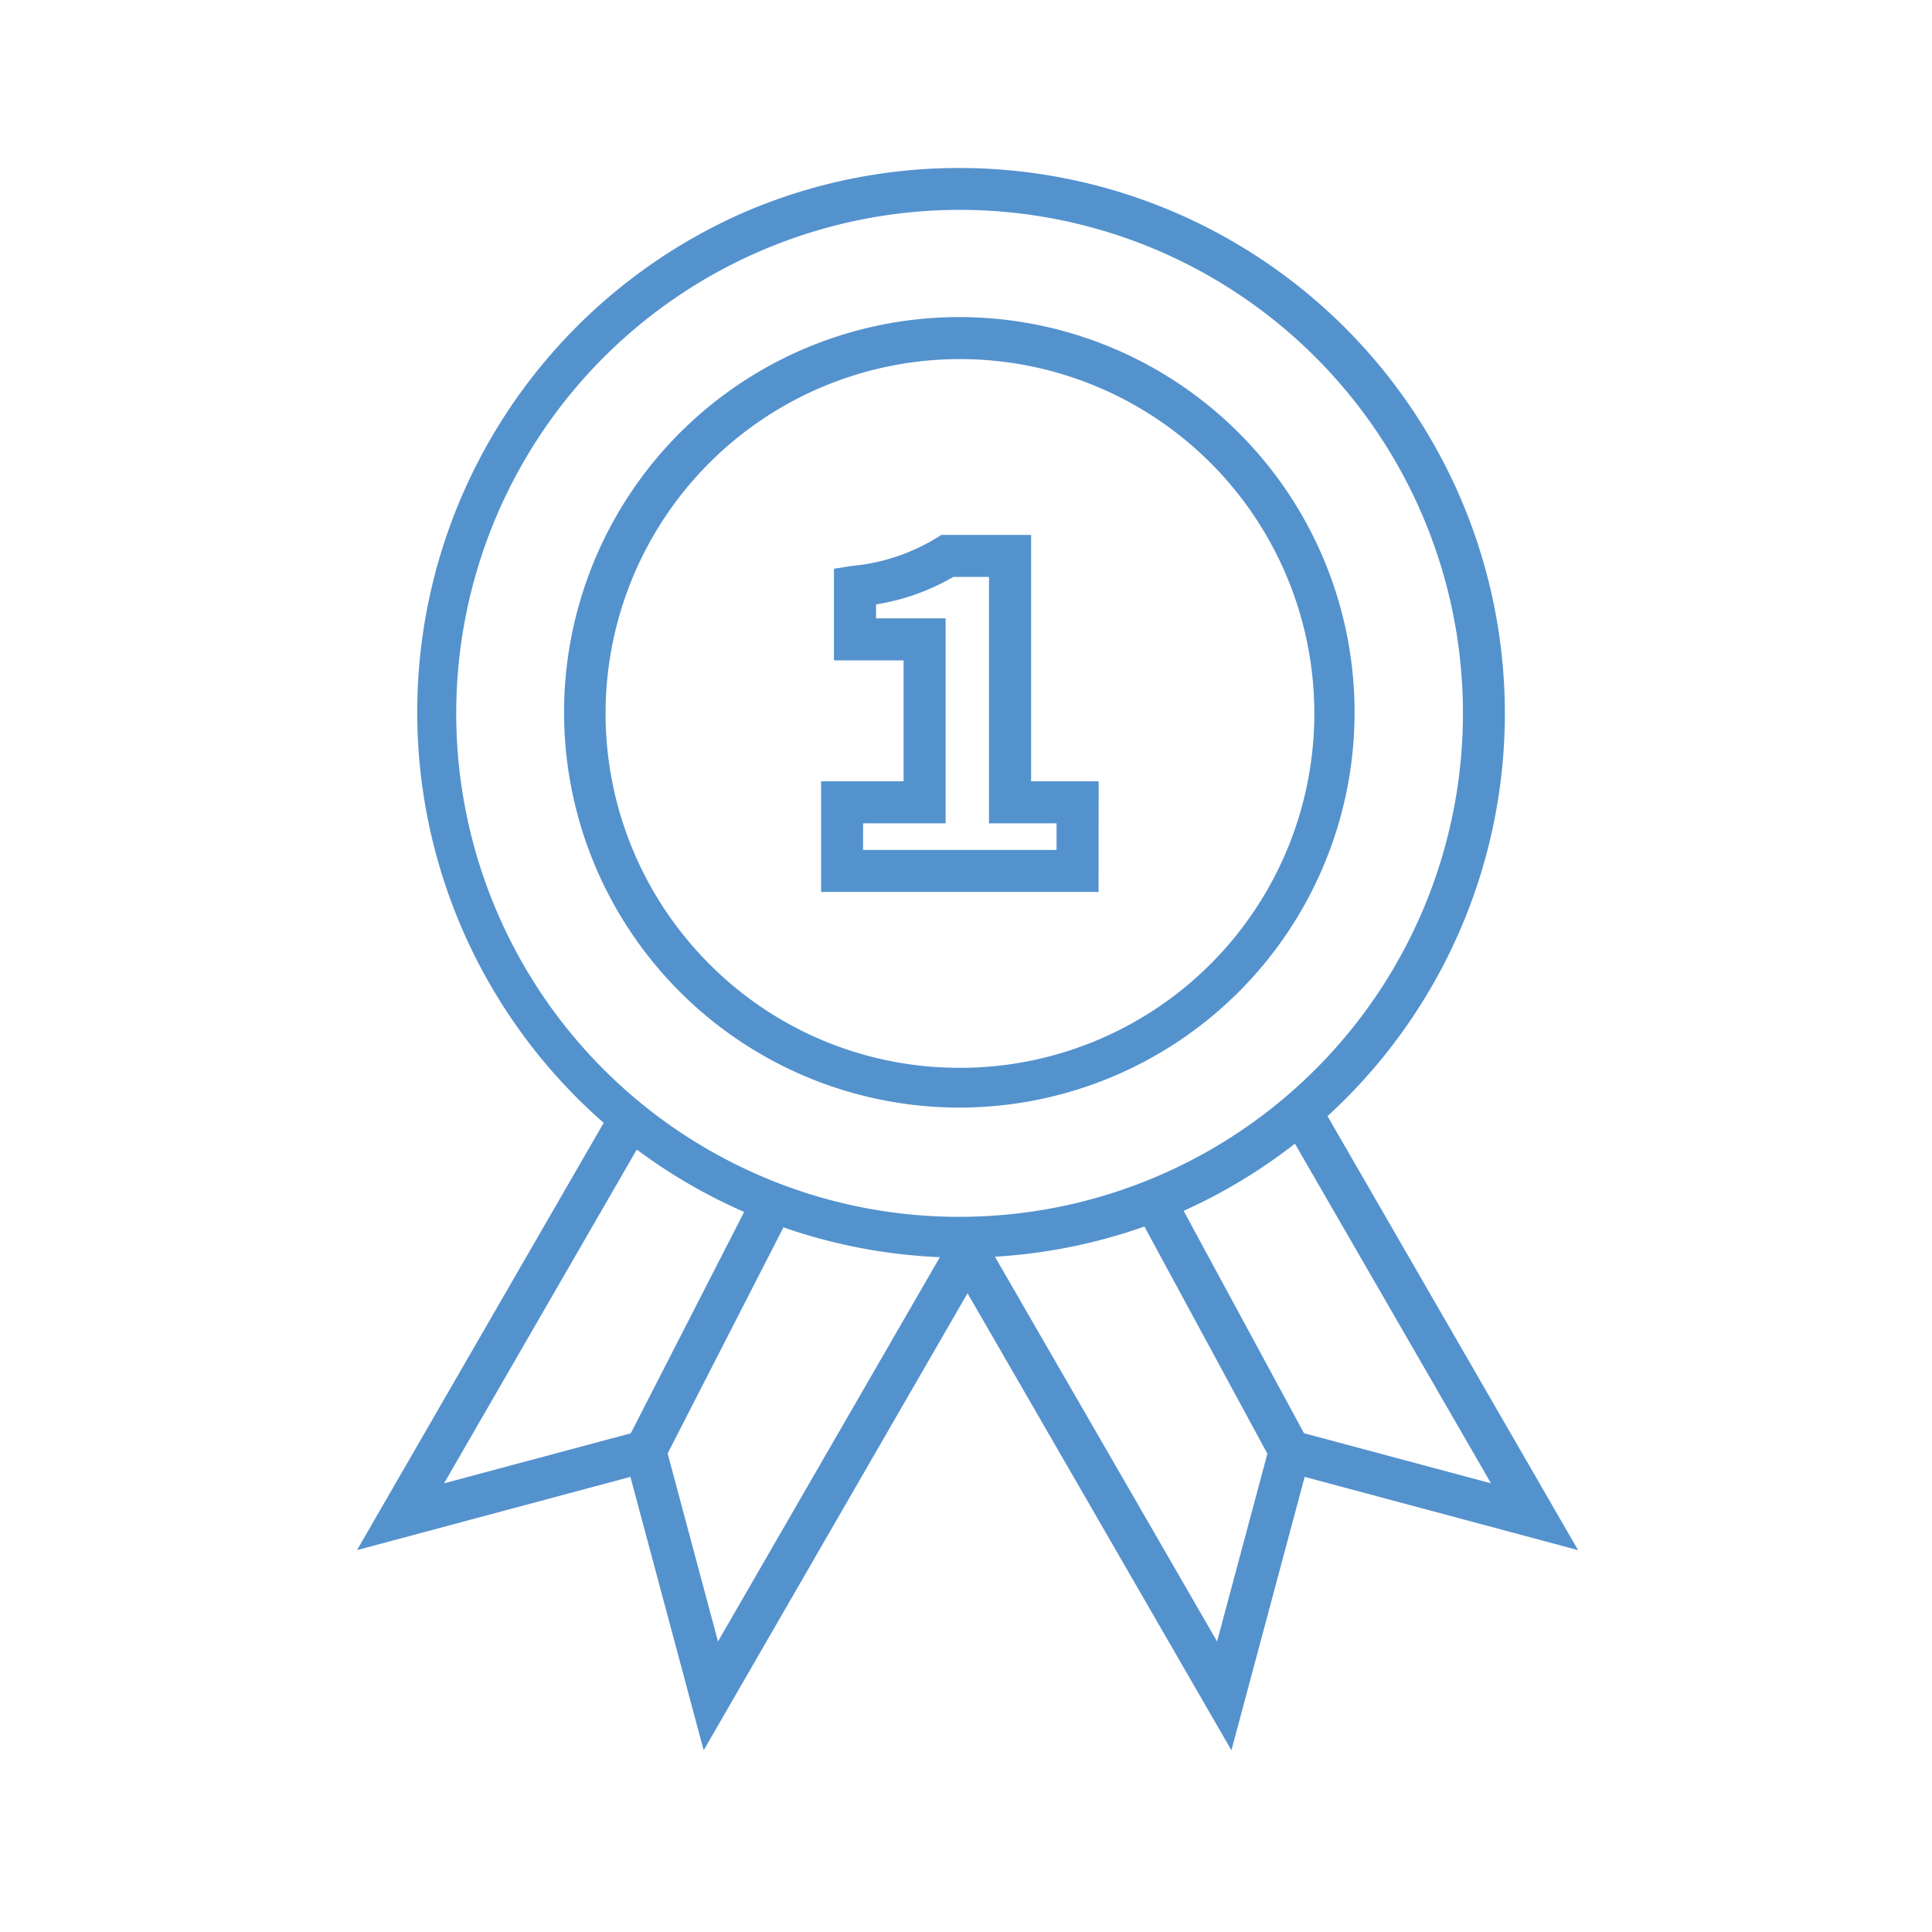 <svg id="icon-kataxoritis-bg" xmlns="http://www.w3.org/2000/svg" width="92" height="92" viewBox="0 0 92 92">
  <path id="bg" d="M1,1H91V91H1ZM0,92H92V0H0Z" fill="#e6e6e6" opacity="0"/>
  <g id="icon-kataxoritis" transform="translate(17 8)">
    <g id="Group_15346" data-name="Group 15346">
      <path id="Path_17075" data-name="Path 17075" d="M35.312,34.472H22.1V29.206h3.927v-5.76H22.712V19.082l.846-.132a9.381,9.381,0,0,0,4.033-1.33l.241-.148H32.1V29.206h3.217Zm-11.214-2h9.214V31.206H30.095V19.472h-1.7a10.612,10.612,0,0,1-3.679,1.309v.665h3.313v9.76H24.1Z" fill="#5492ce"/>
      <path id="Path_17076" data-name="Path 17076" d="M28.705,7.1a18.821,18.821,0,1,1-7.348,1.484A18.757,18.757,0,0,1,28.705,7.1Zm0,35.75A16.875,16.875,0,1,0,16.772,37.9,16.764,16.764,0,0,0,28.705,42.847Z" fill="#5492ce"/>
      <path id="Ellipse_25" data-name="Ellipse 25" d="M24.972-1a25.979,25.979,0,0,1,10.11,49.9A25.978,25.978,0,0,1,14.862,1.041,25.81,25.81,0,0,1,24.972-1Zm0,49.944A23.979,23.979,0,0,0,34.3,2.883,23.978,23.978,0,0,0,15.641,47.061,23.821,23.821,0,0,0,24.972,48.944Z" transform="translate(3.733 1)" fill="#5492ce"/>
      <path id="Path_17077" data-name="Path 17077" d="M41.639,75.347l-13.8-23.9,1.732-1L40.956,70.165l2.756-10.287L54,62.634,43.985,45.287l1.732-1,12.43,21.529-13.02-3.488Z" fill="#5492ce"/>
      <path id="Path_17078" data-name="Path 17078" d="M16.508,75.347,13.02,62.327,0,65.815,12.43,44.287l1.732,1L4.146,62.634l10.288-2.756L17.19,70.165,28.576,50.444l1.732,1Z" fill="#5492ce"/>
      <path id="Line_99" data-name="Line 99" d="M5.4,12.077-.879.476.879-.476l6.278,11.6Z" transform="translate(38.142 49.501)" fill="#5492ce"/>
      <path id="Line_100" data-name="Line 100" d="M.89,12.266l-1.78-.912L5.158-.456l1.78.912Z" transform="translate(13.726 49.292)" fill="#5492ce"/>
    </g>
  </g>
</svg>
